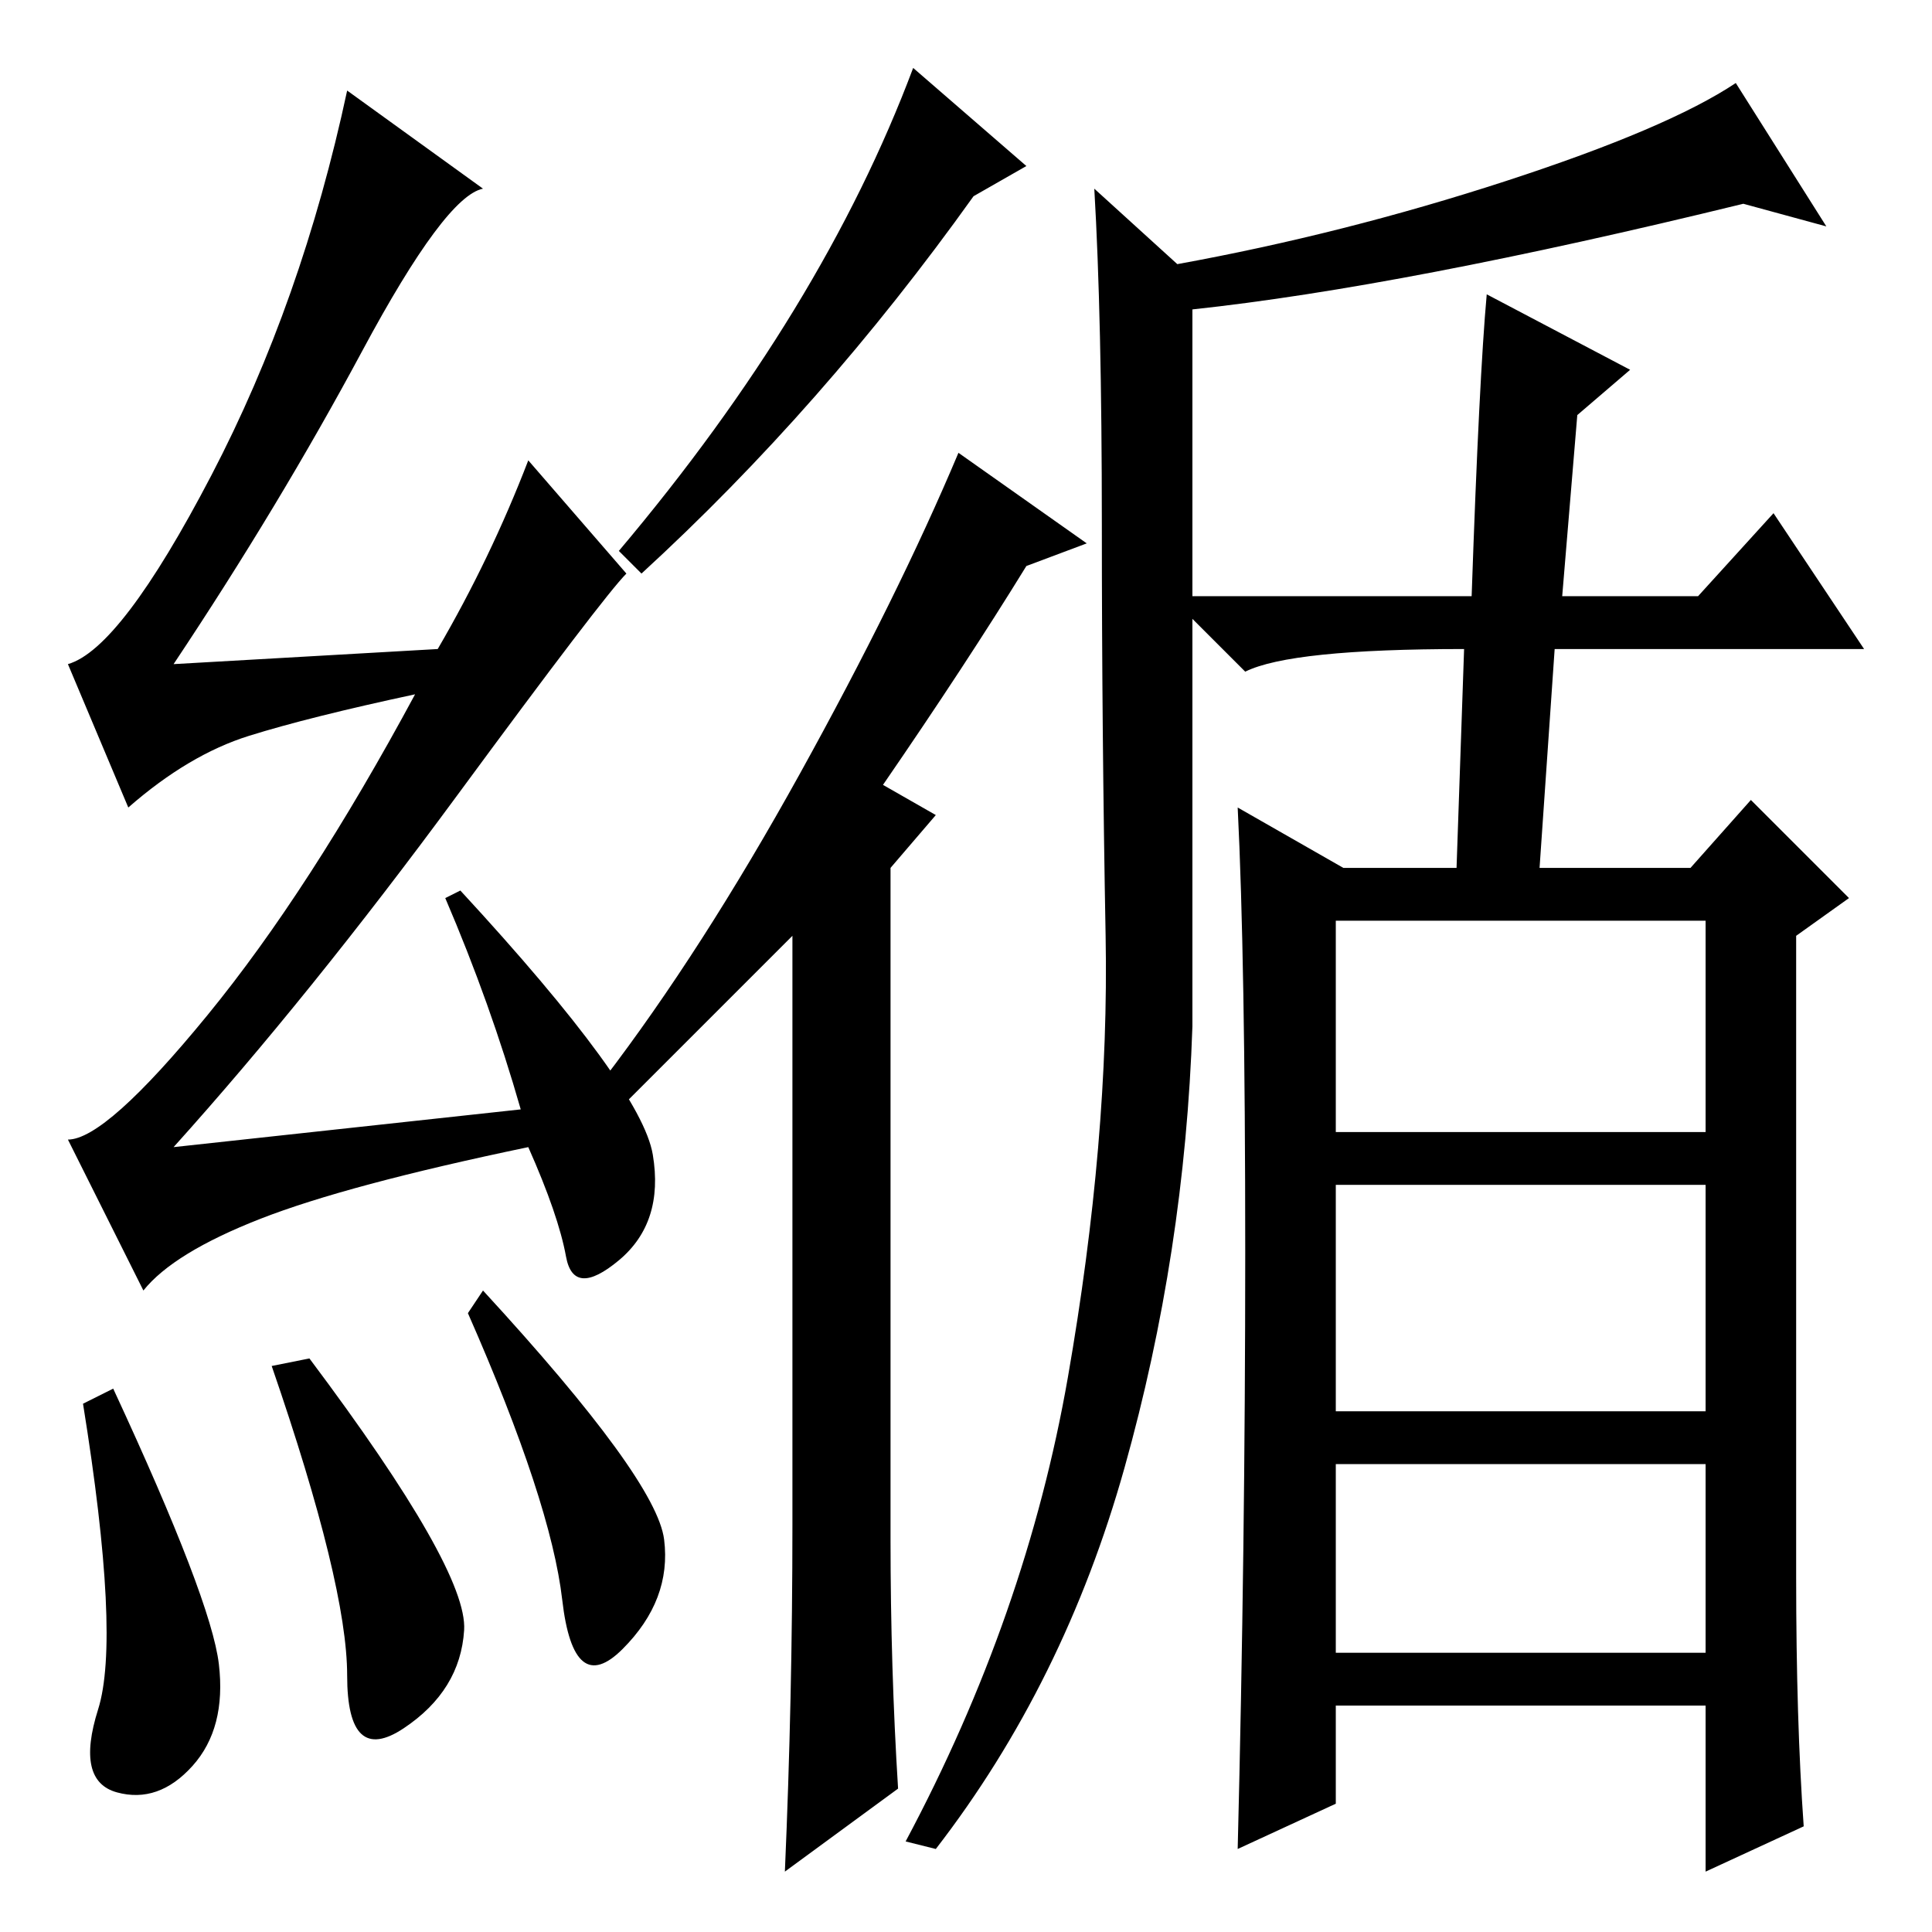 <?xml version="1.0" standalone="no"?>
<!DOCTYPE svg PUBLIC "-//W3C//DTD SVG 1.1//EN" "http://www.w3.org/Graphics/SVG/1.1/DTD/svg11.dtd" >
<svg xmlns="http://www.w3.org/2000/svg" xmlns:xlink="http://www.w3.org/1999/xlink" version="1.1" viewBox="0 -36 256 256">
  <g transform="matrix(1 0 0 -1 0 220)">
   <path fill="currentColor"
d="M48 209.5q-11 -20.5 -25 -41.5l35 2q7 12 12 25l13 -15q-3 -3 -22.5 -29.5t-37.5 -46.5l46 5q-4 14 -10 28l2 1q24 -26 25.5 -35t-4.5 -14t-7 0.5t-5 14.5q-24 -5 -35.5 -9.5t-15.5 -9.5l-10 20q5 0 18.5 16.5t27.5 42.5q-14 -3 -22 -5.5t-16 -9.5l-8 19q7 2 19 25t18 51
l18 -13q-5 -1 -16 -21.5zM136 234l-7 -4q-20 -28 -44 -50l-3 3q27 32 39 64zM119 19l-15 -11q1 23 1 46v78l-22 -22l-3 3q13 17 26 40.5t21 42.5l17 -12l-8 -3q-8 -13 -19 -29l7 -4l-6 -7v-89q0 -17 1 -33zM177 37h49v25h-49v-25zM238 47q0 -19 1 -33l-13 -6v22h-49v-13
l-13 -6q1 40 1 79t-1 59l14 -8h15l1 29q-23 0 -29 -3l-7 7v-54q-1 -30 -9 -58.5t-25 -50.5l-4 1q16 30 21.5 61.5t5 58.5t-0.5 54.5t-1 44.5l11 -10q22 4 43.5 11t30.5 13l12 -19l-11 3q-45 -11 -73 -14v-38h37q1 29 2 40l19 -10l-7 -6l-2 -24h18l10 11l12 -18h-41l-2 -29
h20l8 9l13 -13l-7 -5v-85zM177 106h49v28h-49v-28zM177 69h49v30h-49v-30zM15 72q13 -28 14 -36.5t-3.5 -13.5t-10 -3.5t-2.5 11t-2 40.5zM36 75l5 1q21 -28 20.5 -36t-8 -13t-7.5 7t-10 41zM64 85q23 -25 24 -33t-5.5 -14.5t-8 6.5t-12.5 38z" />
  </g>

</svg>
